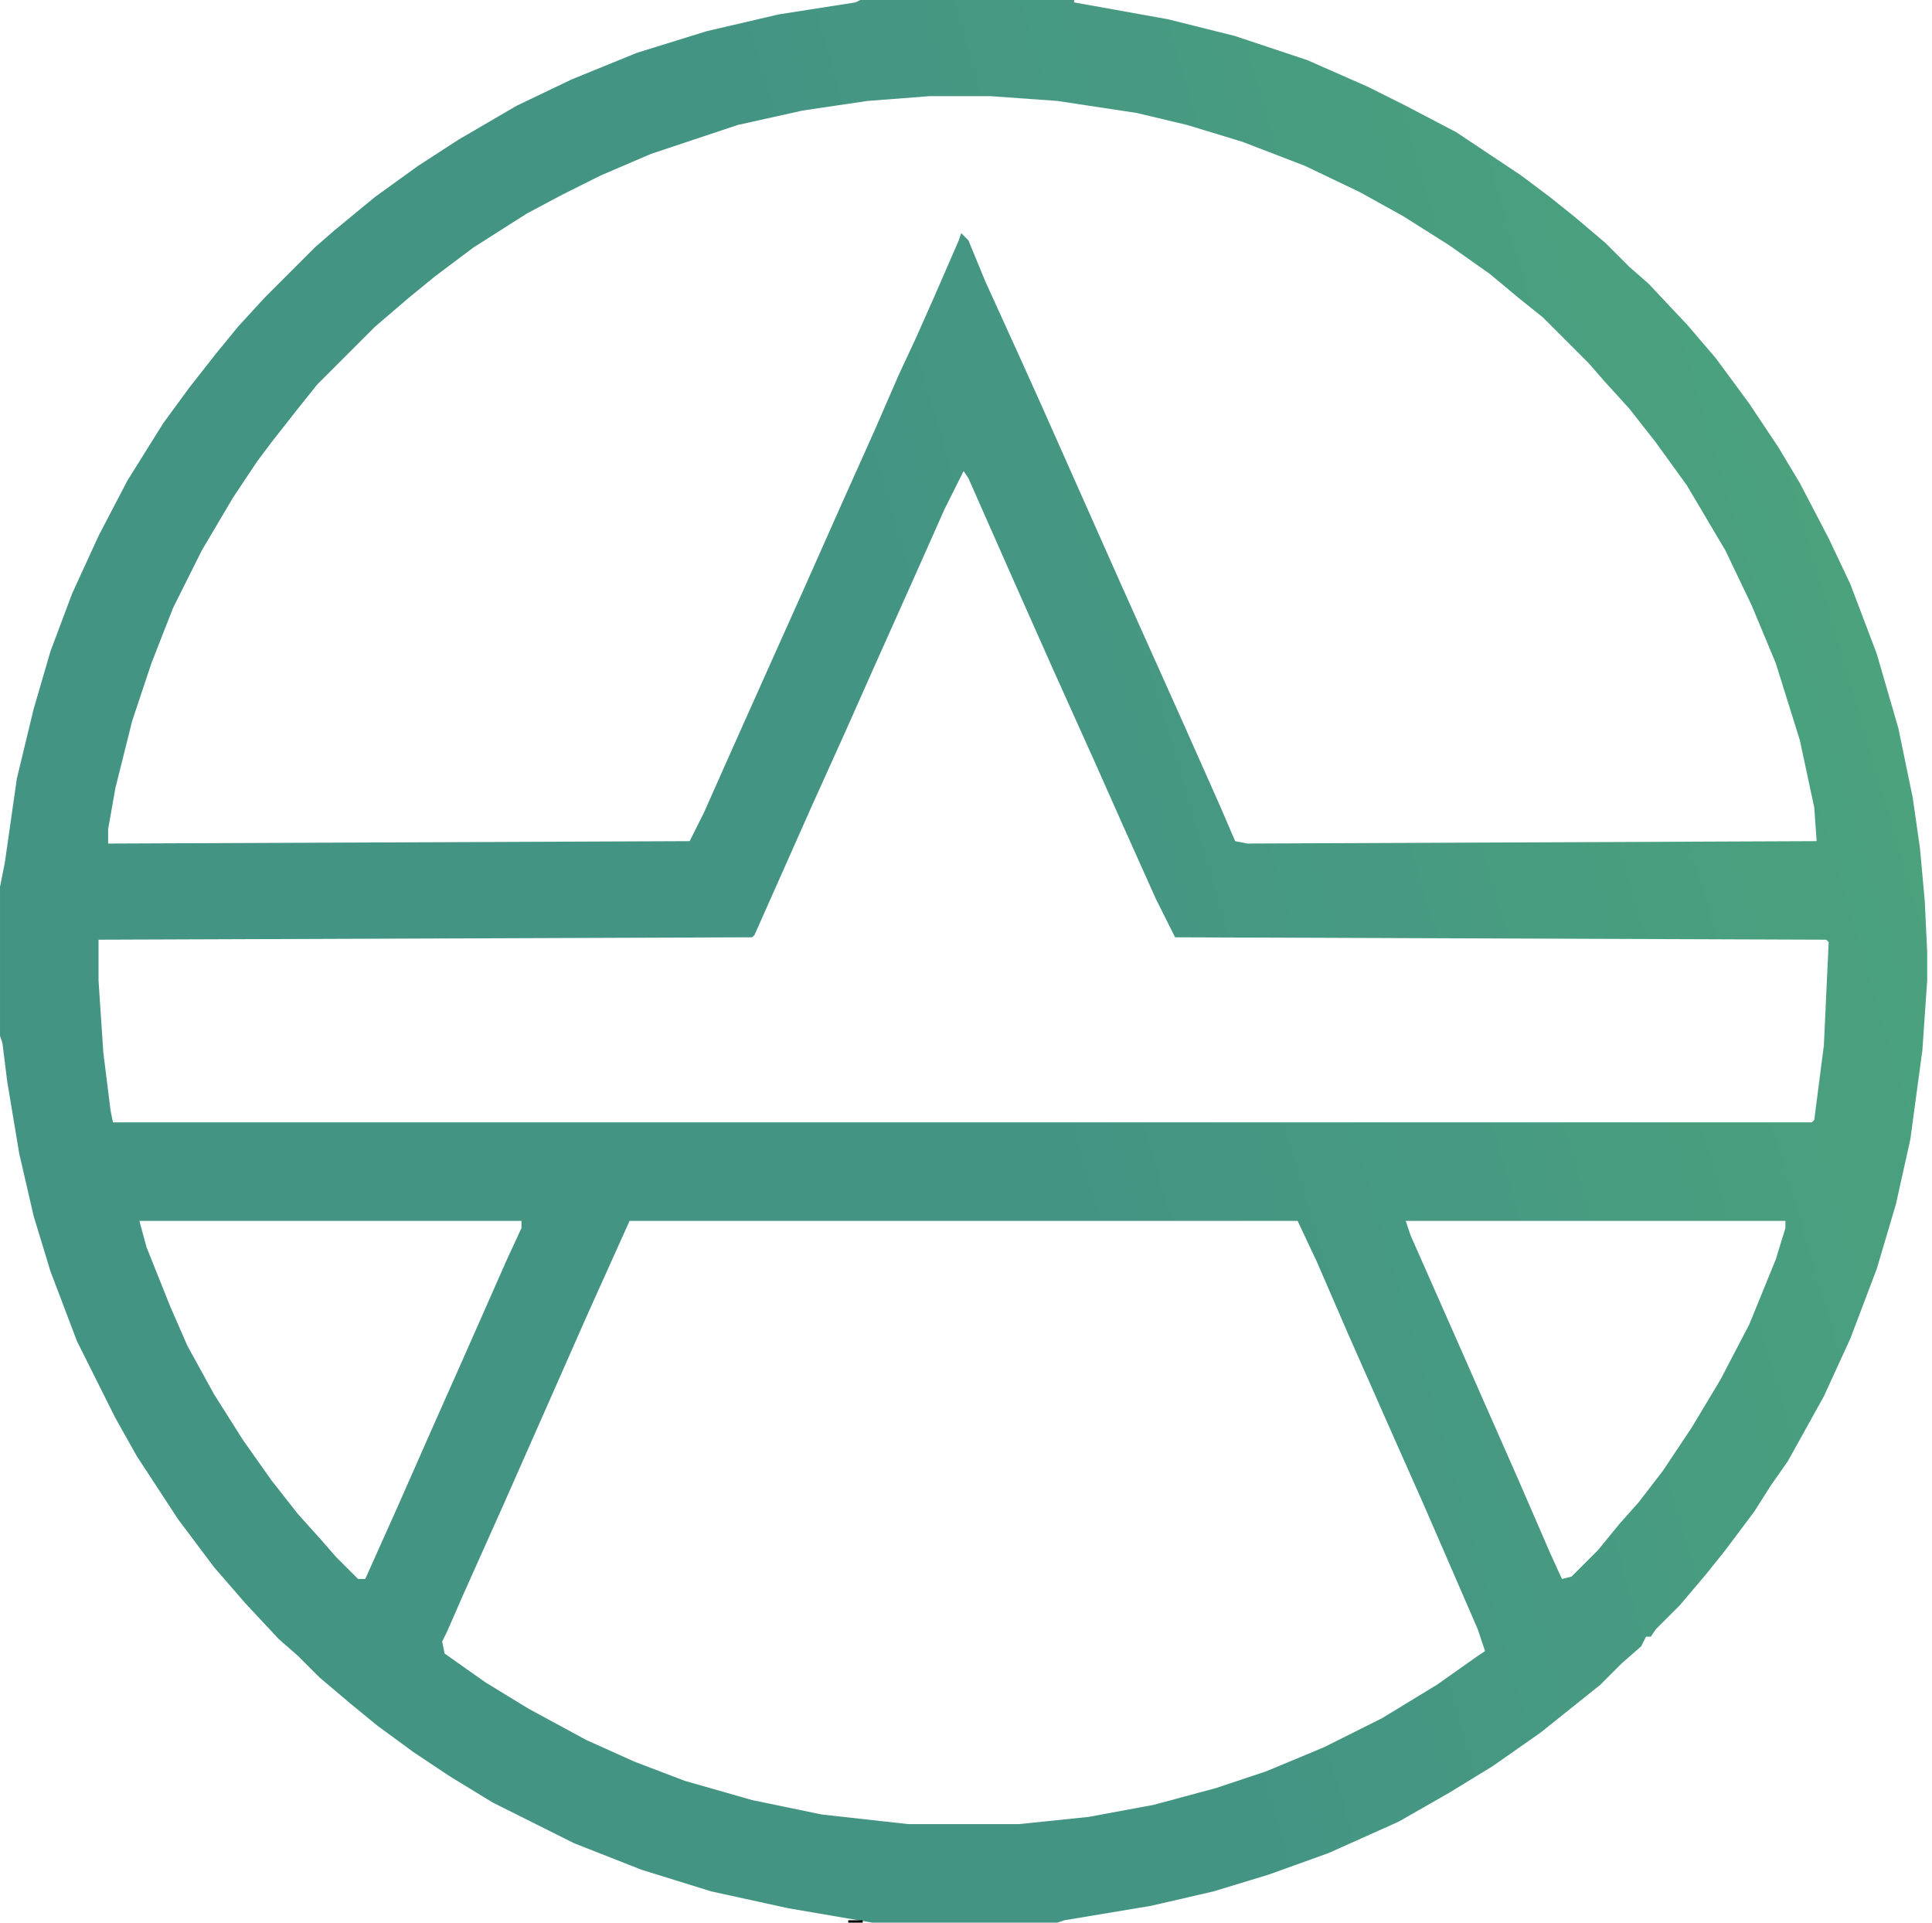 <?xml version="1.0" encoding="UTF-8"?>
<svg version="1.1" viewBox="0 0 804 800" width="804" height="800" xmlns="http://www.w3.org/2000/svg">
    <defs>
        <linearGradient id="myGradient" gradientTransform="rotate(-10)">
            <stop offset="25%" stop-color="#449484" />
            <stop offset="100%" stop-color="#54b474" />
        </linearGradient>
    </defs>
    <path fill="url('#myGradient')" transform="translate(358)" d="m0 0h89v1l39 7 28 7 30 10 25 11 16 8 21 11 27 18 12 9 10 8 13 11 10 10 8 7 16 17 12 14 14 19 12 18 9 15 12 23 9 19 11 29 9 31 6 29 3 21 2 22 1 21v12l-2 29-5 37-6 27-8 27-11 29-11 24-15 27-7 10-7 11-12 16-8 10-11 13-10 10-2 3h-2l-2 4-8 7-9 9-25 20-20 14-18 11-21 12-29 13-25 9-23 7-26 6-36 6-3 1h-77l-35-6-32-7-29-9-28-11-34-17-18-11-15-10-15-11-11-9-13-11-9-9-8-7-14-15-13-15-15-20-17-26-9-16-16-32-11-29-7-23-6-26-5-30-2-16-1-3v-62l2-10 5-35 7-29 7-24 9-24 11-24 12-23 15-24 11-15 11-14 9-11 11-12 21-21 8-7 17-14 18-13 17-11 24-14 23-11 27-11 29-9 30-7 32-5zm29 40-26 2-27 4-27 6-36 12-21 9-16 8-15 8-22 14-16 12-11 9-14 12-24 24-8 10-11 14-6 8-10 15-13 22-12 24-9 23-8 24-7 28-3 17v6l242-1 6-12 12-27 17-38 13-29 16-36 13-29 10-23 7-15 8-18 10-23 1-3 3 3 7 17 15 33 9 20 32 72 26 58 16 36 6 14 5 1 237-1-1-14-6-28-10-32-10-24-11-23-16-27-13-18-11-14-10-11-7-8-19-19-10-8-12-10-17-12-19-12-18-10-23-11-26-10-23-7-21-5-33-5-28-2zm14 156-8 16-12 27-17 38-12 27-14 31-24 54-1 1-272 1v17l2 30 3 24 1 5h707l1-1 4-31 2-43-1-1-271-1-8-16-13-29-12-27-18-40-16-36-19-43zm-343 312 3 11 10 25 7 16 11 20 12 19 12 17 11 14 9 10 7 8 9 9h3l13-29 15-34 12-27 19-43 6-13v-3zm204 0-18 40-15 34-19 43-17 38-7 16-2 4 1 5 17 12 18 11 24 13 20 9 21 8 28 8 29 6 36 4h46l29-3 27-5 26-7 21-7 24-10 24-12 23-14 17-12 3-2-3-9-13-30-10-23-12-27-19-43-13-30-8-17zm323 0 2 6 19 43 11 25 15 34 13 30 5 11 4-1 11-11 9-11 8-9 10-13 12-18 12-20 12-23 11-27 4-13v-3z"/>
    <path transform="translate(353,799)" d="m0 0h6v1h-6z"/>
</svg>
